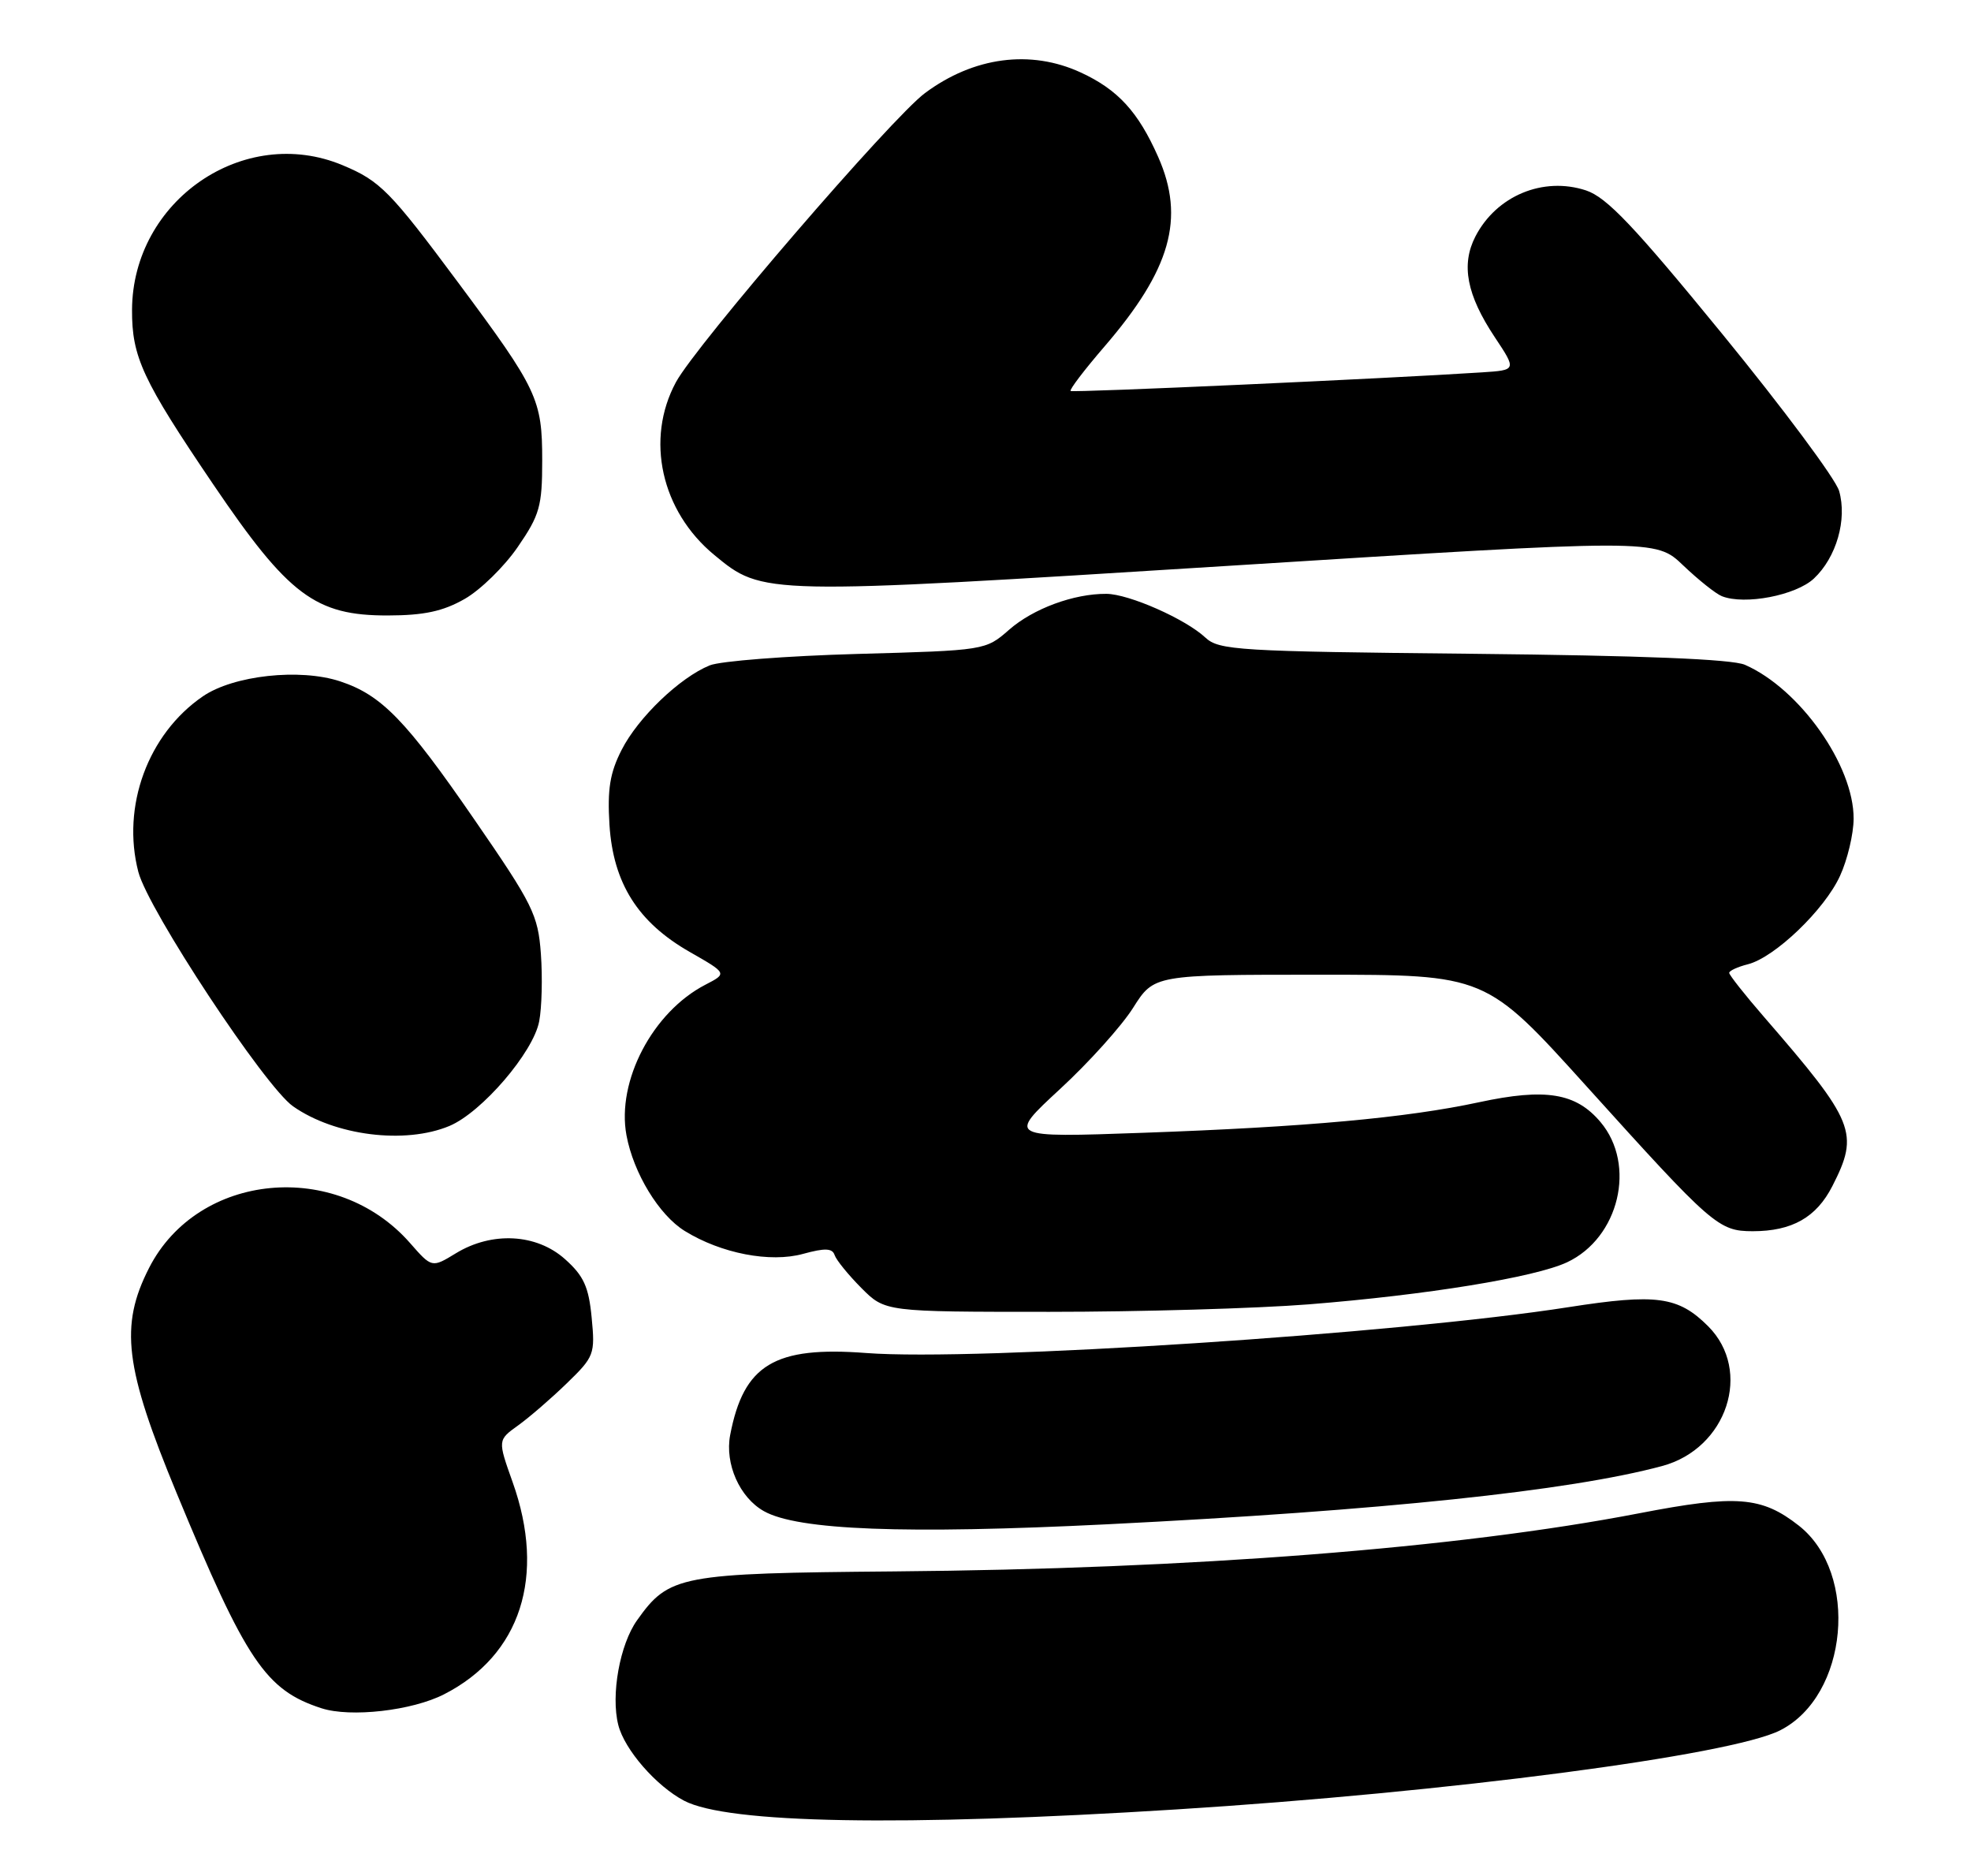 <?xml version="1.0" encoding="UTF-8" standalone="no"?>
<!DOCTYPE svg PUBLIC "-//W3C//DTD SVG 1.1//EN" "http://www.w3.org/Graphics/SVG/1.1/DTD/svg11.dtd" >
<svg xmlns="http://www.w3.org/2000/svg" xmlns:xlink="http://www.w3.org/1999/xlink" version="1.1" viewBox="0 0 269 256">
 <g >
 <path fill="currentColor"
d=" M 160.50 246.90 C 197.67 244.57 236.23 239.52 242.96 236.10 C 252.24 231.39 253.77 214.68 245.51 208.18 C 240.43 204.19 236.99 203.92 223.70 206.49 C 198.98 211.26 162.72 214.08 122.00 214.42 C 92.77 214.67 91.31 214.94 86.95 221.08 C 84.59 224.39 83.35 231.27 84.38 235.36 C 85.22 238.73 89.56 243.71 93.37 245.71 C 99.33 248.83 123.09 249.25 160.50 246.90 Z  M 60.62 231.18 C 71.07 225.83 74.54 215.07 69.96 202.23 C 67.92 196.50 67.92 196.50 70.71 194.50 C 72.24 193.40 75.24 190.81 77.37 188.74 C 81.10 185.13 81.23 184.77 80.75 179.80 C 80.35 175.59 79.67 174.09 77.11 171.81 C 73.22 168.33 67.14 168.01 62.22 171.01 C 58.94 173.01 58.94 173.01 55.96 169.61 C 45.90 158.15 27.02 159.95 20.35 173.00 C 16.31 180.91 17.01 186.59 24.11 203.74 C 33.59 226.66 36.25 230.62 43.87 233.09 C 47.84 234.38 56.26 233.42 60.62 231.18 Z  M 151.10 207.99 C 188.61 206.12 214.26 203.43 226.84 200.04 C 235.71 197.66 239.20 187.05 233.13 180.97 C 229.05 176.89 226.07 176.49 214.09 178.36 C 190.85 182.00 133.22 185.76 118.23 184.62 C 105.70 183.66 101.49 186.20 99.65 195.82 C 98.91 199.74 100.94 204.34 104.26 206.20 C 108.88 208.80 123.51 209.36 151.10 207.99 Z  M 178.60 177.98 C 194.69 176.70 209.46 174.30 213.87 172.24 C 220.97 168.91 223.36 158.95 218.44 153.11 C 215.08 149.12 210.94 148.45 201.86 150.40 C 191.96 152.53 178.21 153.78 156.00 154.57 C 137.50 155.23 137.50 155.23 144.65 148.62 C 148.59 144.99 153.09 139.99 154.65 137.51 C 157.50 133.00 157.50 133.00 180.14 133.00 C 202.78 133.00 202.78 133.00 216.55 148.25 C 233.69 167.24 234.54 167.99 239.20 168.00 C 244.57 168.00 247.90 166.12 250.08 161.84 C 253.78 154.59 253.18 153.10 240.75 138.76 C 238.14 135.75 236.00 133.04 236.00 132.75 C 236.00 132.46 237.14 131.93 238.53 131.58 C 242.21 130.66 249.03 124.12 251.13 119.50 C 252.14 117.30 252.97 113.80 252.98 111.72 C 253.02 104.45 245.62 93.98 238.14 90.71 C 236.37 89.94 224.12 89.45 201.00 89.21 C 168.95 88.89 166.36 88.73 164.50 86.99 C 161.79 84.46 154.07 81.05 151.00 81.03 C 146.56 81.00 141.02 83.04 137.72 85.93 C 134.51 88.74 134.46 88.75 117.00 89.23 C 107.38 89.50 98.31 90.20 96.86 90.79 C 92.77 92.46 87.09 97.90 84.84 102.32 C 83.24 105.45 82.88 107.70 83.18 112.55 C 83.69 120.52 87.06 125.85 94.13 129.89 C 99.26 132.82 99.26 132.82 96.28 134.36 C 89.08 138.08 84.13 147.51 85.50 154.91 C 86.46 160.08 89.95 165.81 93.46 167.97 C 98.43 171.04 105.13 172.33 109.61 171.09 C 112.60 170.27 113.60 170.31 113.91 171.26 C 114.14 171.94 115.78 173.96 117.56 175.75 C 120.80 179.00 120.80 179.00 143.25 179.00 C 155.60 179.00 171.51 178.54 178.60 177.98 Z  M 61.33 153.64 C 65.75 151.79 72.80 143.58 73.59 139.35 C 73.95 137.47 74.05 133.33 73.82 130.16 C 73.43 124.82 72.75 123.44 64.73 111.81 C 55.39 98.25 52.07 94.84 46.42 92.97 C 40.93 91.16 31.86 92.15 27.68 95.02 C 20.19 100.15 16.56 110.04 18.88 118.97 C 20.23 124.16 36.15 148.27 40.00 150.96 C 45.72 154.97 55.27 156.17 61.33 153.64 Z  M 63.41 81.73 C 65.56 80.51 68.83 77.31 70.66 74.64 C 73.66 70.28 74.00 69.07 74.00 62.84 C 74.00 54.48 73.38 53.15 62.54 38.57 C 53.23 26.05 51.89 24.69 46.75 22.54 C 33.29 16.92 18.09 27.37 18.02 42.28 C 17.99 48.71 19.46 51.87 29.12 66.12 C 39.37 81.24 43.06 84.01 52.95 83.98 C 57.87 83.97 60.47 83.41 63.41 81.73 Z  M 247.56 78.94 C 250.63 76.06 252.12 70.89 251.00 66.99 C 250.53 65.36 243.36 55.73 235.07 45.59 C 223.01 30.84 219.29 26.92 216.45 25.98 C 210.61 24.06 204.23 26.71 201.36 32.27 C 199.38 36.11 200.17 40.24 204.00 46.00 C 206.99 50.50 206.99 50.50 202.25 50.81 C 189.42 51.65 146.45 53.60 146.12 53.35 C 145.91 53.20 147.99 50.47 150.73 47.29 C 159.79 36.78 161.77 29.79 158.07 21.42 C 155.34 15.25 152.57 12.23 147.50 9.89 C 140.65 6.73 132.90 7.75 126.24 12.70 C 121.70 16.07 94.99 47.07 92.25 52.15 C 88.05 59.93 90.23 69.75 97.49 75.73 C 104.13 81.21 104.00 81.20 167.64 77.21 C 225.95 73.54 225.95 73.54 229.72 77.15 C 231.80 79.13 234.18 81.03 235.00 81.35 C 238.11 82.59 245.11 81.24 247.56 78.94 Z "/>
</g>
</svg>